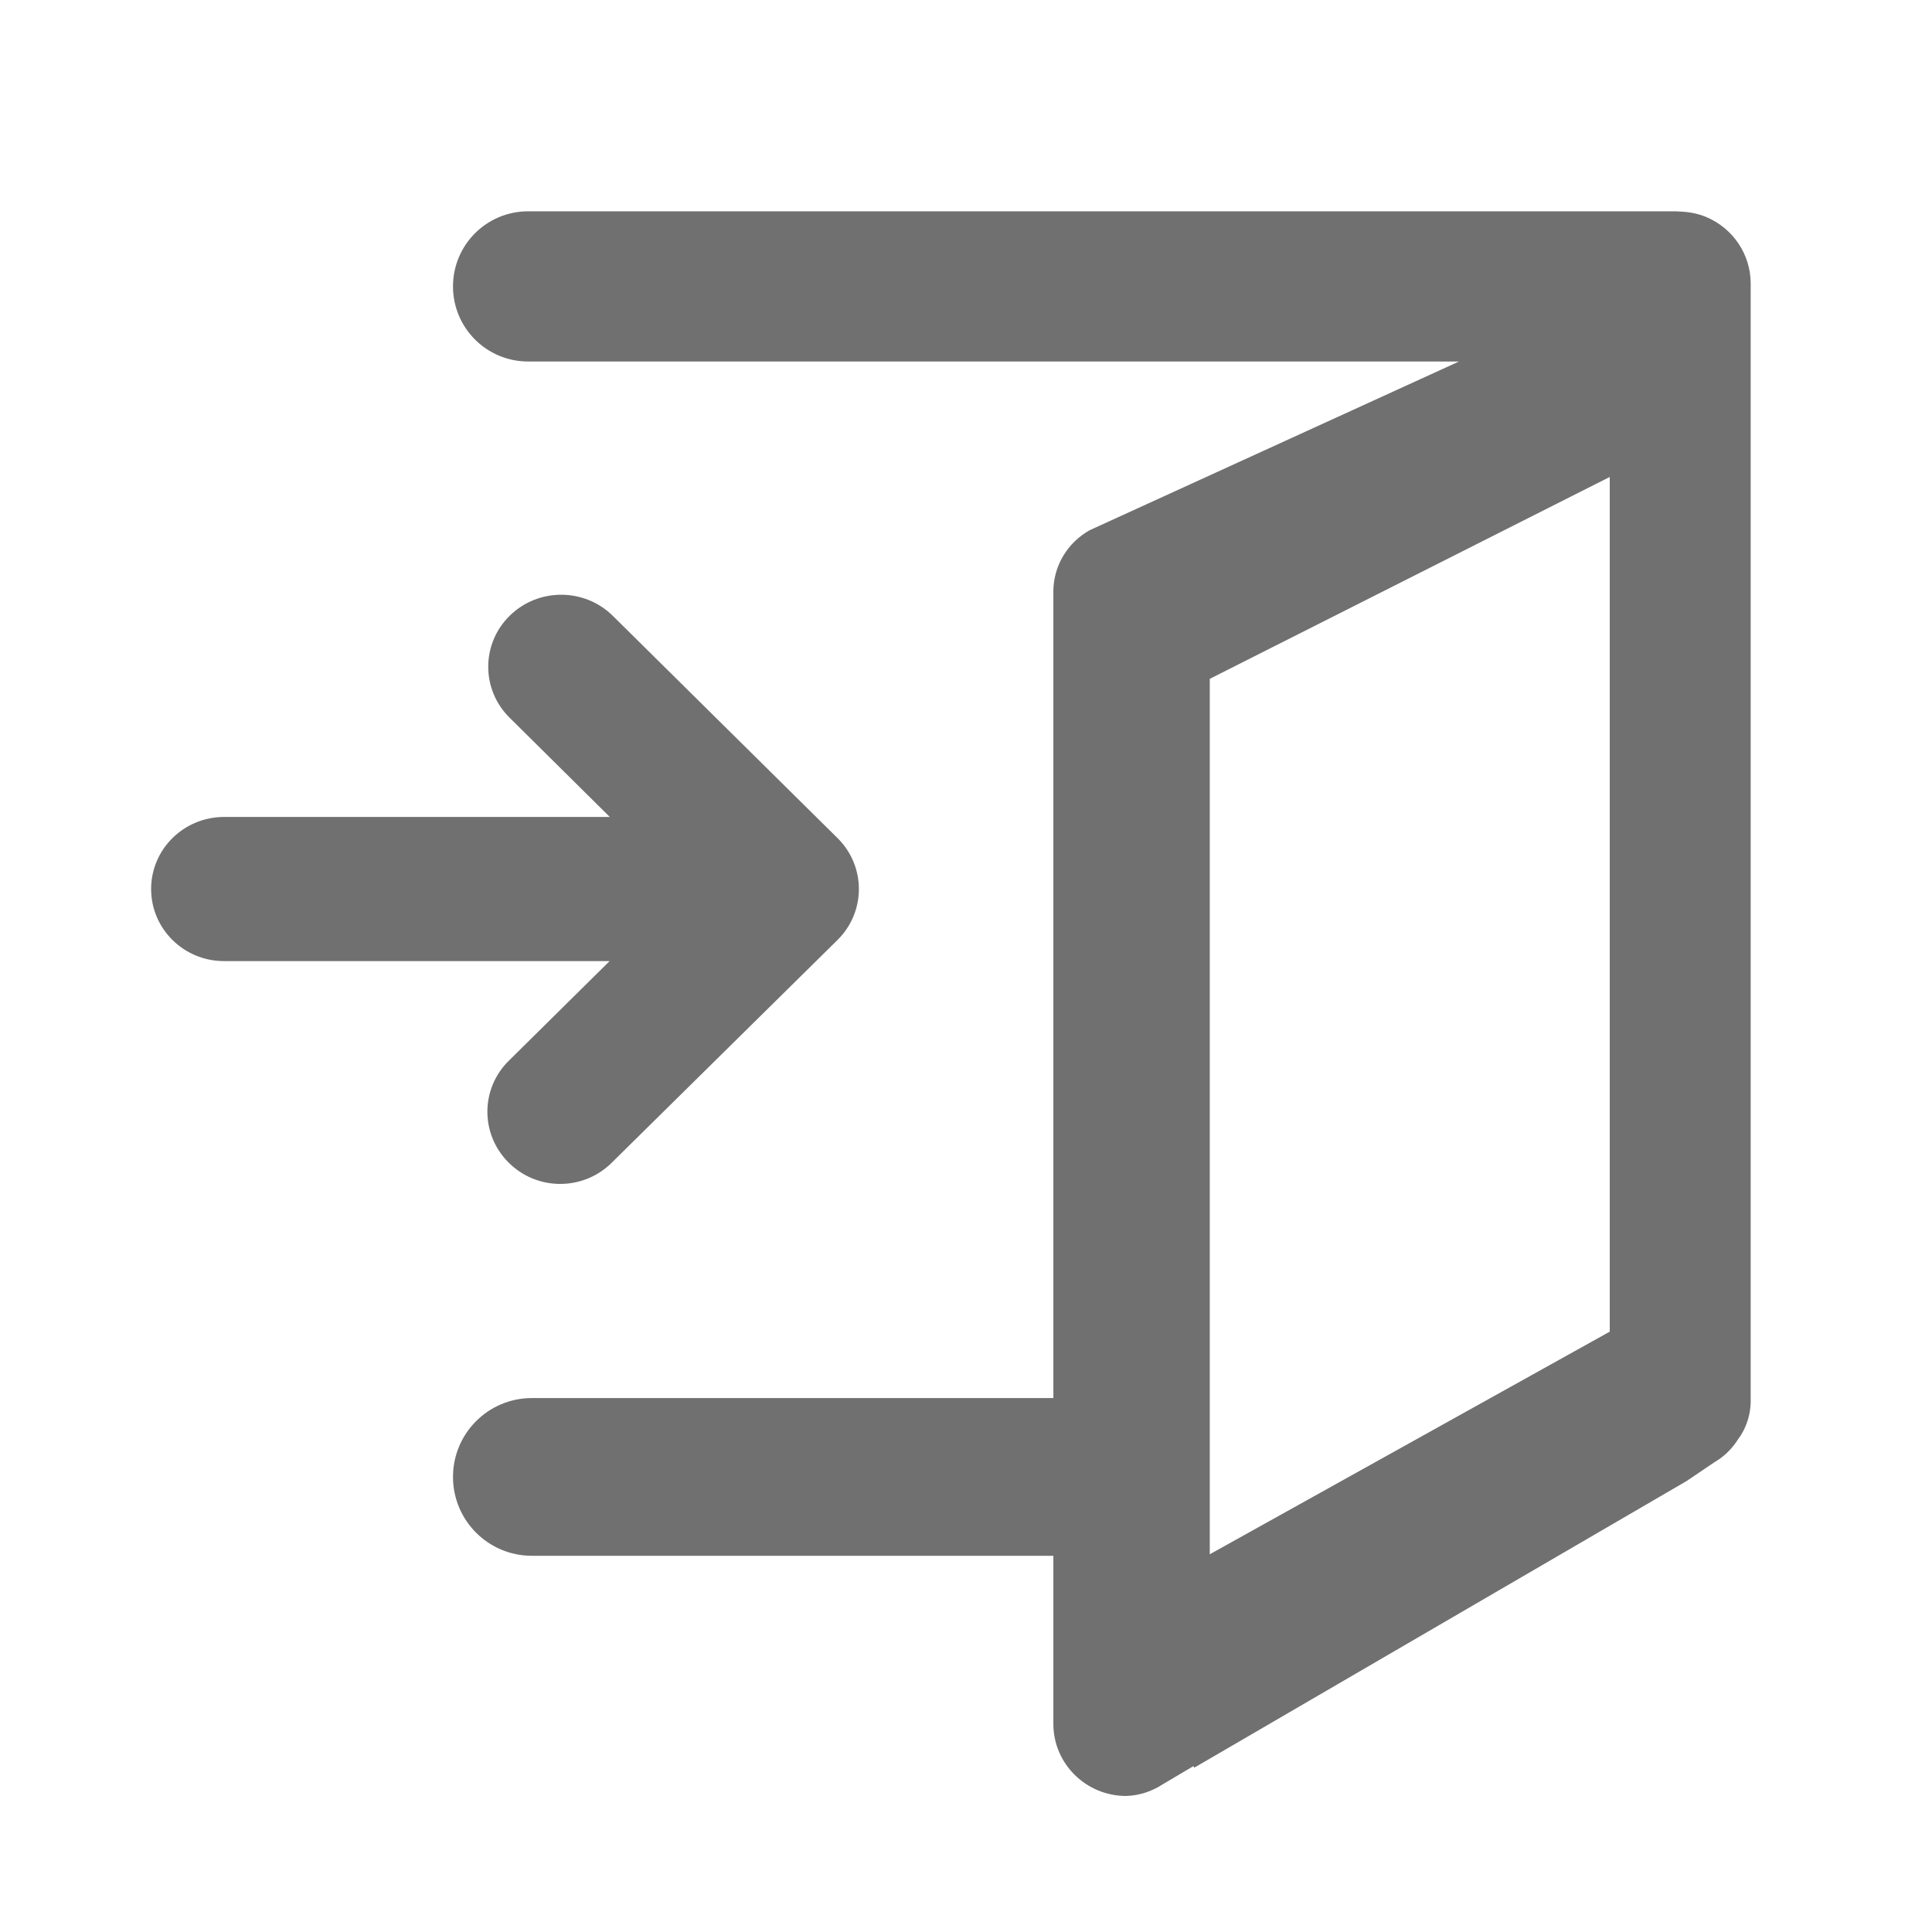 <?xml version="1.0" standalone="no"?><!DOCTYPE svg PUBLIC "-//W3C//DTD SVG 1.1//EN" "http://www.w3.org/Graphics/SVG/1.1/DTD/svg11.dtd"><svg t="1687570396153" class="icon" viewBox="0 0 1024 1024" version="1.1" xmlns="http://www.w3.org/2000/svg" p-id="3558" xmlns:xlink="http://www.w3.org/1999/xlink" width="128" height="128"><path d="M270 561.9c-15.3 14.7-15.6 38.9-0.7 54 14.9 15.2 39.3 15.5 54.6 0.7 0.2-0.3 0.5-0.5 0.7-0.7l119.3-117.7c15.1-14.9 15.1-39.1 0-54L324.8 326.4c-15.1-14.9-39.6-14.9-54.7 0s-15.1 39.1 0 54l53.1 52.6H118.8c-21.4 0-38.7 17.1-38.7 38.2s17.3 38.2 38.6 38.2h204.4L270 561.9z" p-id="3559" fill="#707070"></path><path d="M904.3 115c-4.6-1.9-9.6-2.8-14.6-2.9-0.6-0.1-1.3-0.1-2.1-0.1H279.9c-22 0-39.8 17.8-39.8 39.8s17.8 39.8 39.8 39.8h493.4L577.6 281c-11.7 6.5-19.1 18.7-19.3 32v428H281.9c-23.1 0-41.8 18.7-41.8 41.8s18.7 41.8 41.8 41.8h276.4v89.1c0 21.1 17.3 38.2 38.6 38.2 6.9-0.2 13.6-2.4 19.4-6.2l16.2-9.6 0.5 0.8L893.9 785l14.8-10c5.2-3 9.5-7.3 12.6-12.3l1.4-2c3.3-5.3 5.1-11.4 5.2-17.7V150.3c0-15.4-9.3-29.3-23.6-35.3z m-51.1 590.8l-212 118v-464l212-107v453z" p-id="3560" fill="#707070"></path></svg>